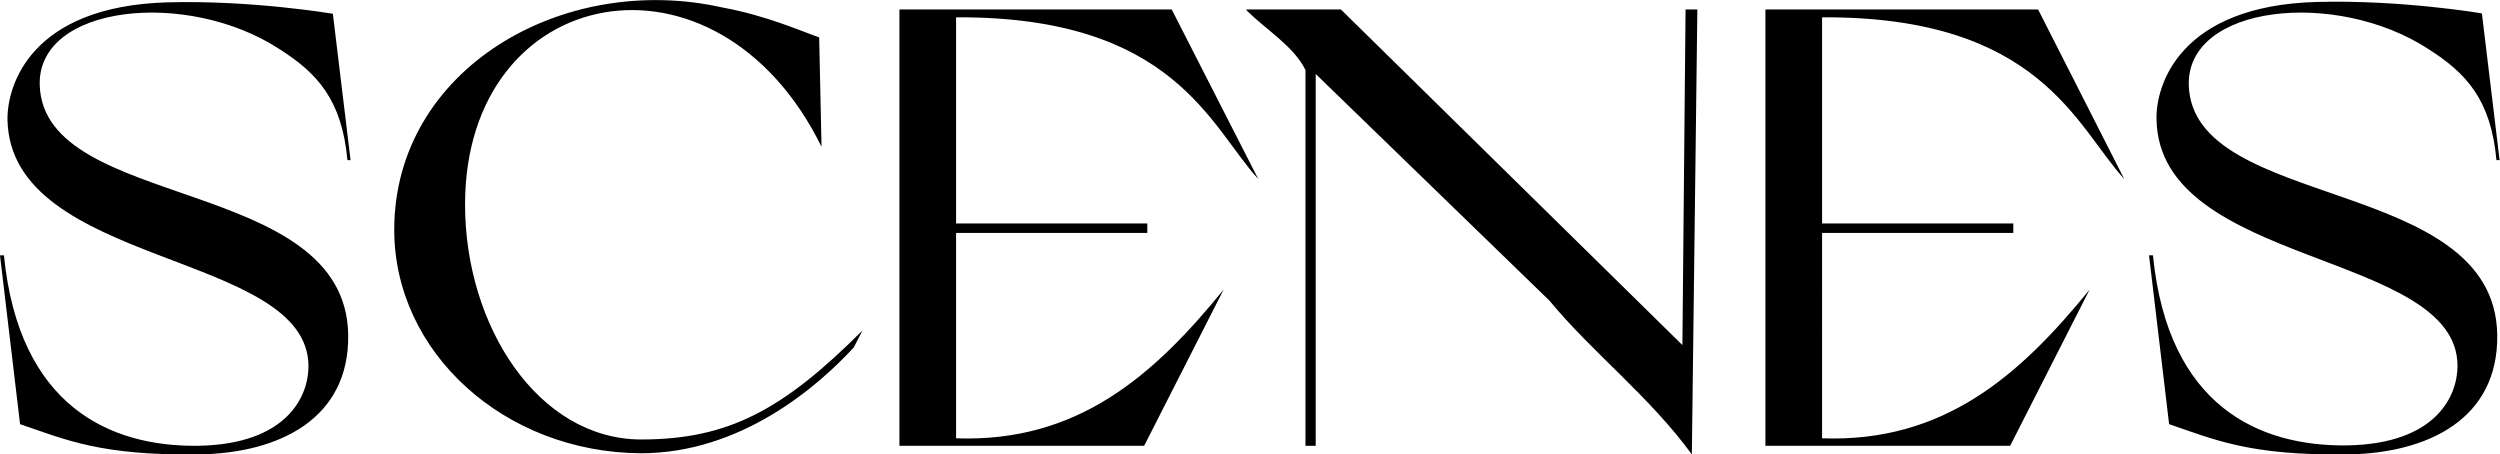 <?xml version="1.0" encoding="utf-8"?>
<!-- Generator: Adobe Illustrator 26.0.1, SVG Export Plug-In . SVG Version: 6.00 Build 0)  -->
<svg version="1.1" id="Layer_1" xmlns="http://www.w3.org/2000/svg" xmlns:xlink="http://www.w3.org/1999/xlink" x="0px" y="0px"
	 viewBox="0 0 635.4 115.5" style="enable-background:new 0 0 635.4 115.5;" xml:space="preserve">

<path d="M50.4,115.5c20.5-0.3,38.4-9,38.1-30.4c-0.6-40.5-77.3-31.4-78.4-63.4C9.4,1.2,47.5-2.8,70.9,12.4
	c9.8,6.2,16,13,17.4,28.3h0.8L84.6,3.5c0,0-20.6-3.5-42.1-2.9C7.8,1.6,1.8,21.7,1.9,30.4C2.6,68,78.4,63.8,78.4,93.1
	c0,7.5-5.3,19.8-28,20.2C28,113.6,4.8,103.3,1,64.9H0l5.1,42.9C16.8,111.8,25.6,115.8,50.4,115.5z M118.2,52
	c0-56.5,64-68.8,90.6-14.7l-0.6-27.8C203.8,8,195,4,183.6,1.9c-40.6-9.1-83.4,15.7-83.4,56.5c0,31.2,28,56.6,62.7,56.8
	c25.3,0,44.8-16.8,54.1-26.9l2.2-4.3c-20.2,20.2-34.1,27.7-56.3,27.7C136.7,111.6,118.2,82.8,118.2,52z M228.6,2.4v110.9h62.2
	L311,73.6c-17.8,21.9-37.1,38.9-68,37.8V59.2h48.6v-2.4H243V4.4c55.4-0.3,64.6,27.8,76.8,41.1L297.8,2.4H228.6z M430,115.5
	l1.4-113.1h-3l-0.8,85.3L340.8,2.4h-24v0.2c5,5,12,9.1,15,15.2v95.5h2.6V18.8l59.4,57.6C404.5,89.4,419.4,100.9,430,115.5z
	 M448.7,2.4v110.9h62.2l20.2-39.7c-17.8,21.9-37.1,38.9-68,37.8V59.2h48.6v-2.4h-48.6V4.4c55.4-0.3,64.6,27.8,76.8,41.1L518,2.4
	H448.7z M596.6,115.5c20.5-0.3,38.4-9,38.1-30.4c-0.6-40.5-77.3-31.4-78.4-63.4c-0.6-20.5,37.4-24.5,60.8-9.3
	c9.8,6.2,16,13,17.4,28.3h0.8l-4.5-37.3c0,0-20.6-3.5-42.1-2.9c-34.7,1-40.8,21.1-40.6,29.8c0.6,37.6,76.5,33.4,76.5,62.7
	c0,7.5-5.3,19.8-28,20.2c-22.4,0.3-45.6-9.9-49.4-48.3h-1l5.1,42.9C563,111.8,571.8,115.8,596.6,115.5z"/>
</svg>
